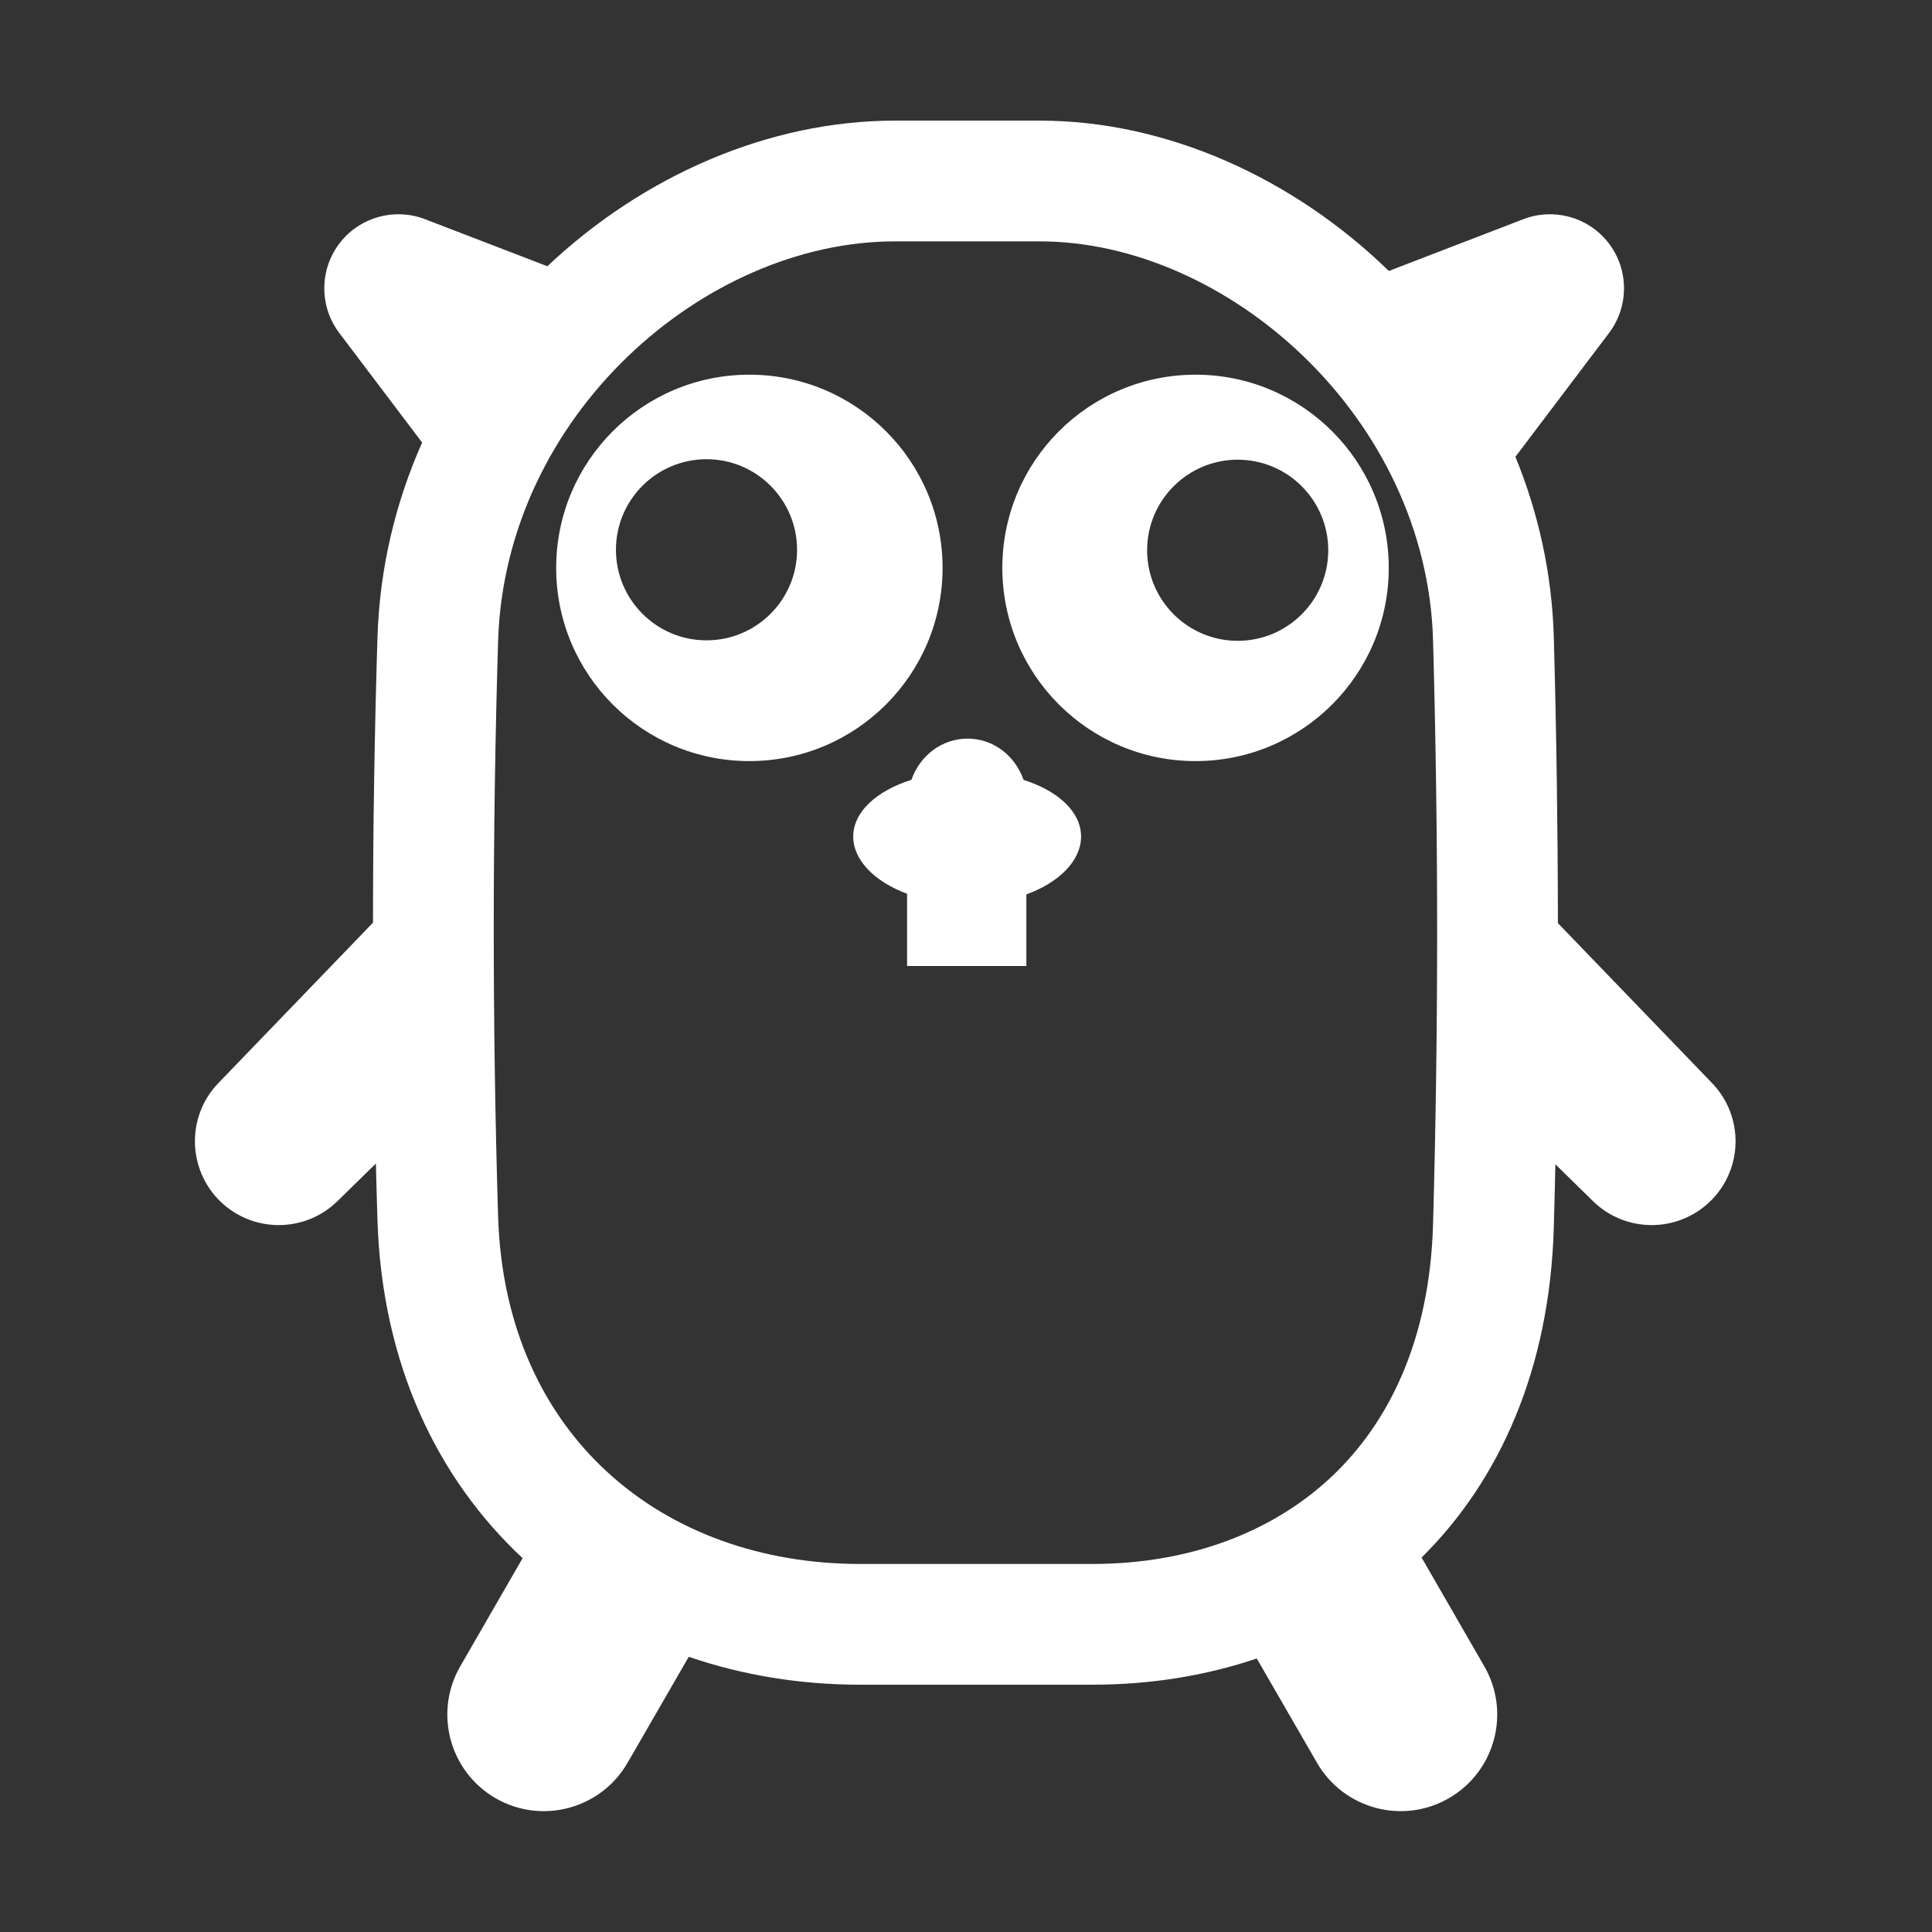 <svg width="16" height="16" viewBox="0 0 16 16" fill="none" xmlns="http://www.w3.org/2000/svg">
<rect x="0" y="0" width="16" height="16" fill="#333333" stroke="none"/>
<path fill-rule="evenodd" clip-rule="evenodd" d="M6.206 6.303C7.09 6.303 7.806 5.587 7.806 4.703C7.806 3.819 7.09 3.103 6.206 3.103C5.322 3.103 4.606 3.819 4.606 4.703C4.606 5.587 5.322 6.303 6.206 6.303ZM6.601 4.553C6.601 4.967 6.265 5.303 5.851 5.303C5.437 5.303 5.101 4.967 5.101 4.553C5.101 4.139 5.437 3.803 5.851 3.803C6.265 3.803 6.601 4.139 6.601 4.553Z" fill="white"/>
<path fill-rule="evenodd" clip-rule="evenodd" d="M9.901 6.303C10.784 6.303 11.501 5.587 11.501 4.703C11.501 3.819 10.784 3.103 9.901 3.103C9.017 3.103 8.301 3.819 8.301 4.703C8.301 5.587 9.017 6.303 9.901 6.303ZM11 4.557C11 4.971 10.664 5.307 10.25 5.307C9.836 5.307 9.5 4.971 9.5 4.557C9.5 4.143 9.836 3.807 10.25 3.807C10.664 3.807 11 4.143 11 4.557Z" fill="white"/>
<path d="M7.548 6.458C7.619 6.256 7.801 6.117 8.013 6.117C8.225 6.117 8.406 6.256 8.477 6.459C8.766 6.55 8.953 6.726 8.953 6.928C8.953 7.124 8.776 7.307 8.5 7.407V8H7.512V7.402C7.241 7.301 7.066 7.122 7.066 6.928C7.066 6.726 7.256 6.55 7.548 6.458Z" fill="white"/>
<path fill-rule="evenodd" clip-rule="evenodd" d="M8.612 0.999H7.411C6.369 0.999 5.328 1.454 4.533 2.205L3.519 1.815C3.271 1.72 2.989 1.795 2.822 2.002C2.645 2.221 2.64 2.533 2.81 2.758L3.496 3.665C3.276 4.159 3.144 4.703 3.126 5.278C3.102 6.062 3.089 6.852 3.089 7.641L1.809 8.969C1.542 9.245 1.551 9.685 1.827 9.952C2.098 10.212 2.527 10.21 2.795 9.947L3.113 9.636C3.117 9.792 3.121 9.948 3.126 10.104C3.163 11.292 3.62 12.244 4.328 12.904L3.812 13.799C3.591 14.181 3.722 14.671 4.104 14.892C4.487 15.113 4.976 14.981 5.197 14.599L5.704 13.721C6.148 13.873 6.627 13.952 7.123 13.952H9.046C9.529 13.952 9.987 13.877 10.408 13.735L10.907 14.599C11.128 14.981 11.617 15.113 11.999 14.892C12.382 14.671 12.513 14.181 12.292 13.799L11.773 12.899C12.421 12.258 12.835 11.334 12.868 10.162C12.873 9.988 12.877 9.815 12.881 9.642L13.192 9.947C13.46 10.21 13.889 10.212 14.16 9.952C14.437 9.686 14.445 9.246 14.178 8.969L12.902 7.645C12.901 6.858 12.89 6.072 12.868 5.278C12.853 4.75 12.74 4.247 12.55 3.783L13.325 2.758C13.495 2.533 13.49 2.221 13.313 2.002C13.146 1.795 12.864 1.72 12.616 1.815L11.502 2.244C10.707 1.471 9.658 0.999 8.612 0.999ZM7.411 1.999H8.612C10.161 1.999 11.817 3.453 11.868 5.305C11.913 6.925 11.913 8.515 11.868 10.134C11.842 11.101 11.498 11.785 11.03 12.227C10.554 12.676 9.872 12.952 9.046 12.952H7.123C5.486 12.952 4.181 11.886 4.125 10.073C4.077 8.493 4.077 6.889 4.125 5.309C4.183 3.438 5.835 1.999 7.411 1.999Z" fill="white"/>
</svg>

